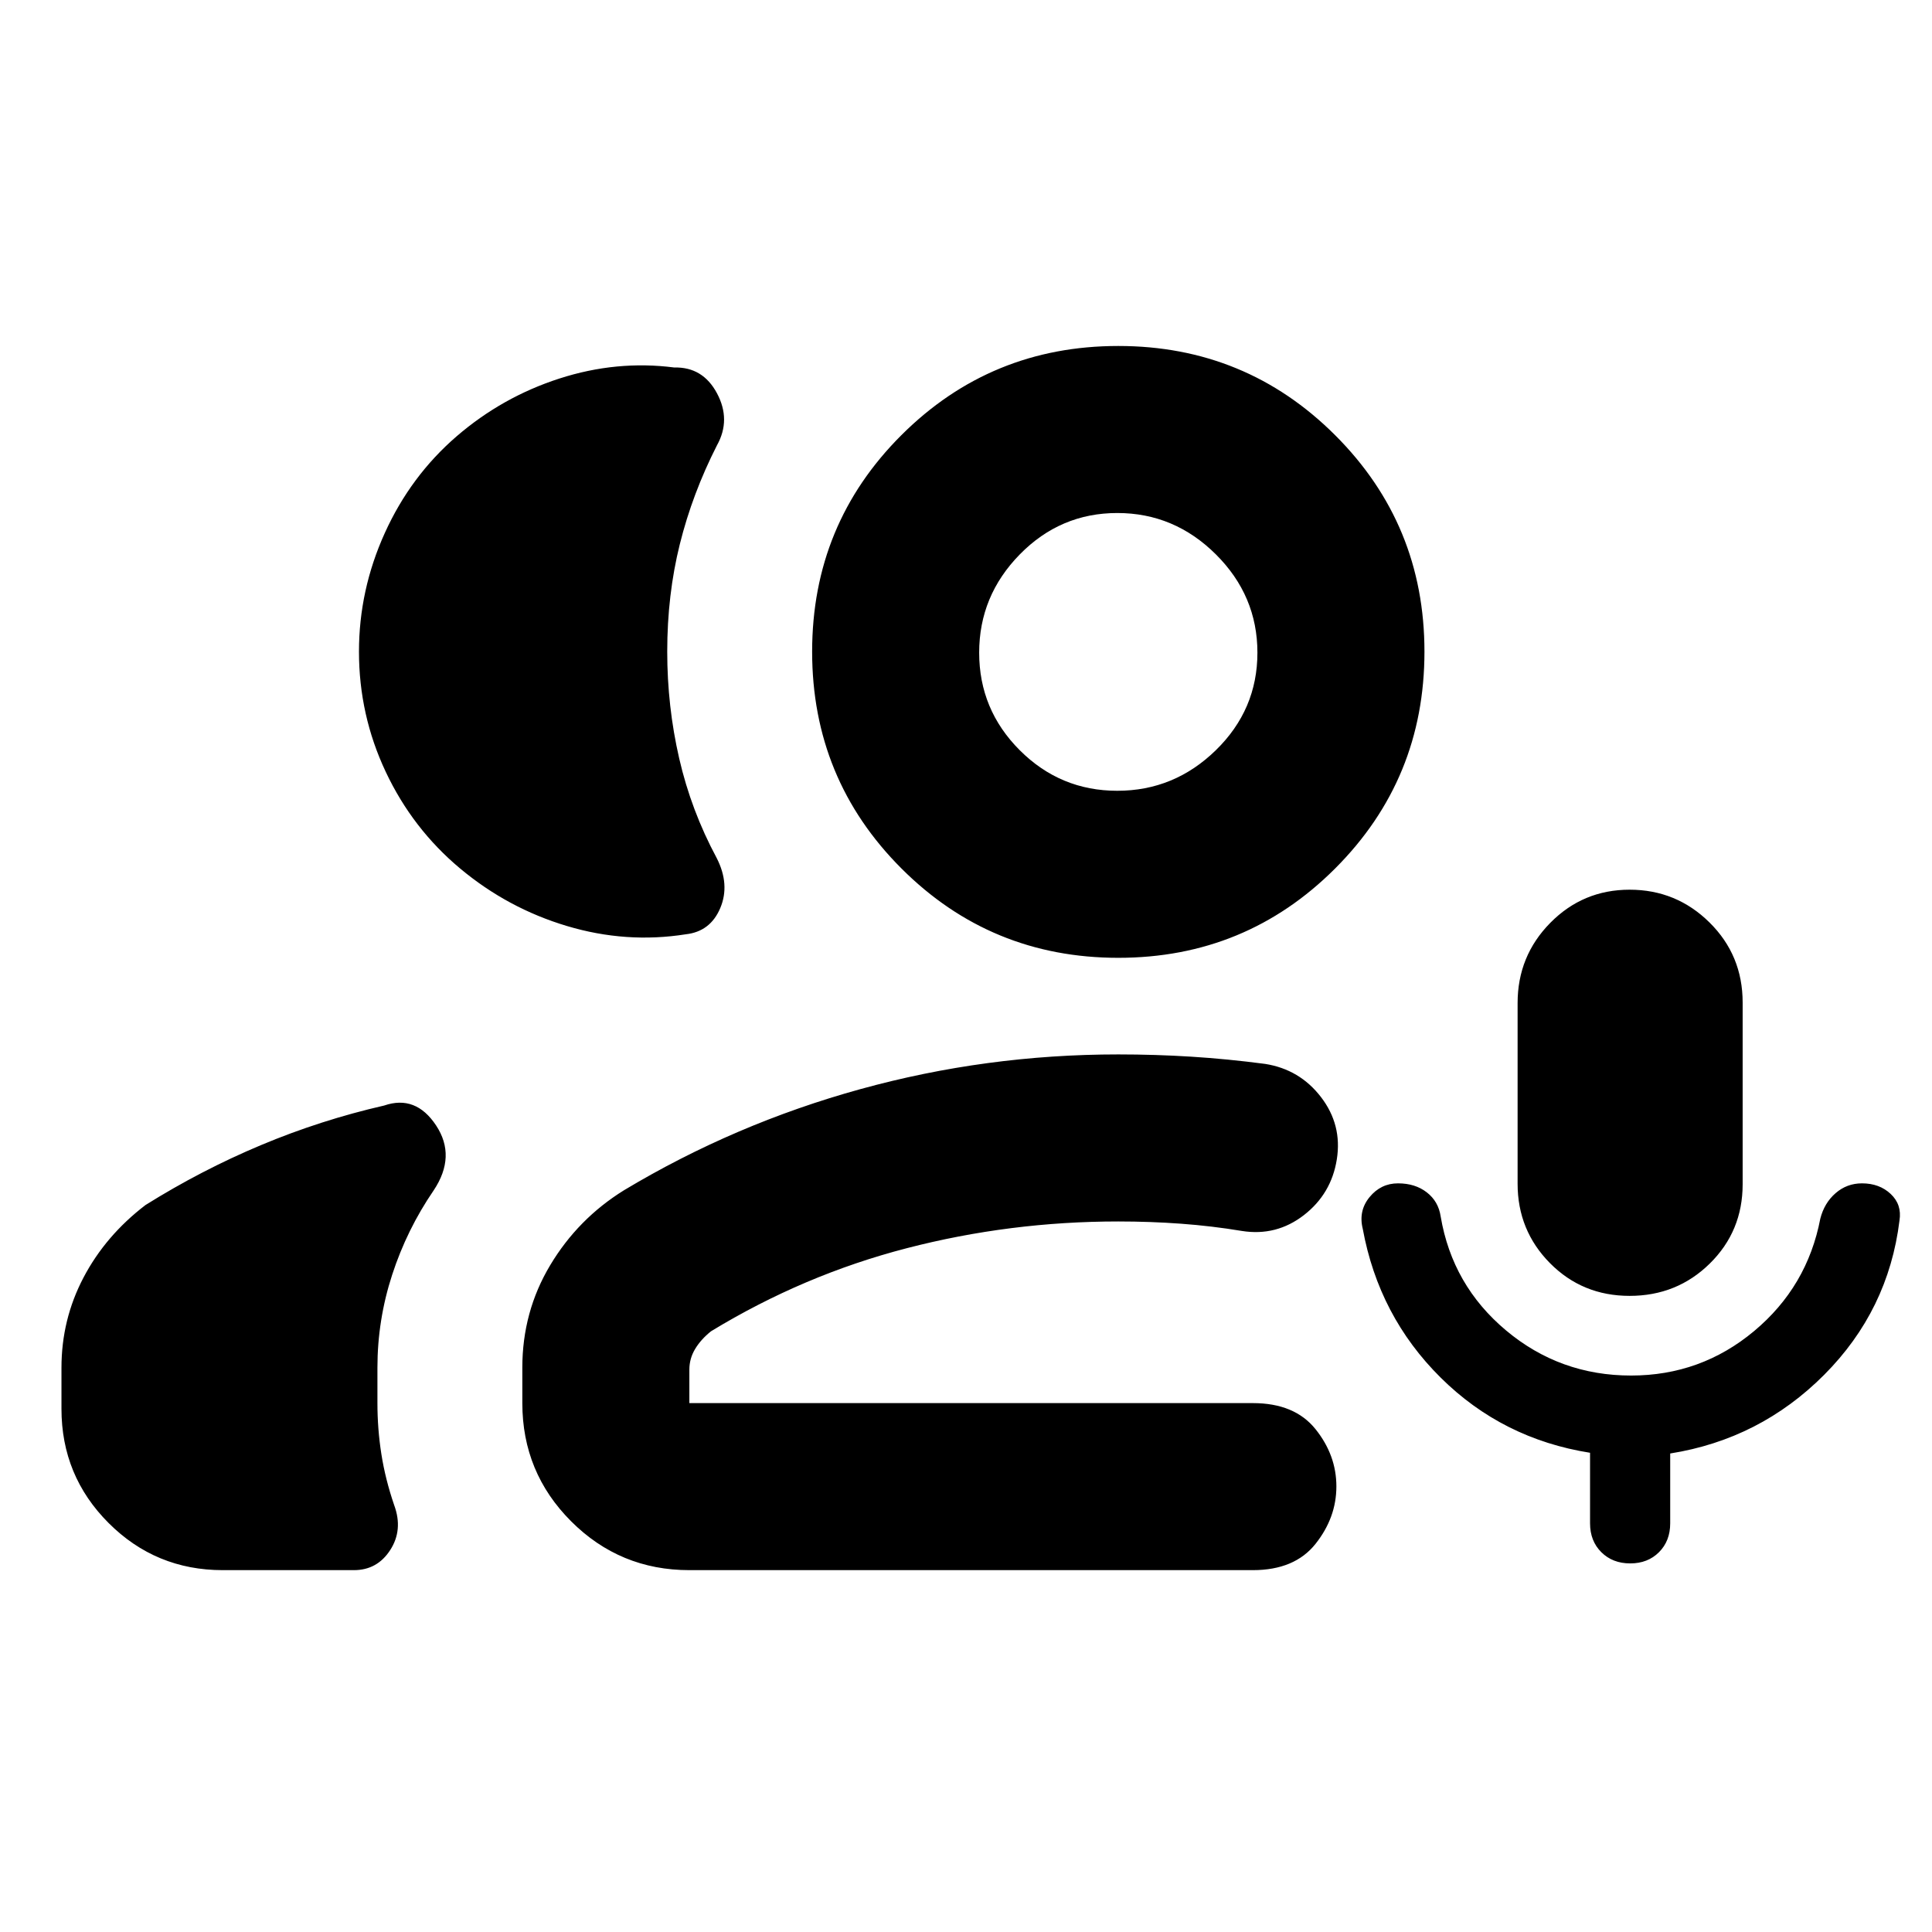 <svg xmlns="http://www.w3.org/2000/svg" height="20" viewBox="0 -960 960 960" width="20"><path d="M809.76-316.087q-23.491 0-39.582-16.261-16.091-16.26-16.091-39.49v-89.73q0-23.389 16.238-39.867 16.238-16.478 39.435-16.478 23.197 0 39.675 16.275 16.478 16.276 16.478 39.8v90.27q0 23.365-16.331 39.423-16.331 16.058-39.822 16.058Zm.274 132.935q-8.751 0-14.349-5.574-5.598-5.574-5.598-14.339v-35.058q-43.568-6.92-74.273-37.387-30.705-30.468-38.662-73.86-2.239-8.956 3.376-15.793T694.666-372q8.524 0 14.298 4.478 5.775 4.479 6.895 11.957 5.781 34.295 32.524 56.68 26.744 22.385 62.084 22.385 34.685 0 61.12-22.076 26.435-22.076 32.913-55.898 2-7.809 7.613-12.667Q917.725-372 925.208-372q8.683 0 14.281 5.28 5.598 5.28 4.359 13.155-5.478 44.63-37.391 76.663-31.913 32.033-76.544 39.132v34.705q0 8.765-5.564 14.339-5.563 5.574-14.315 5.574ZM178.369-636.196q0-30.609 12.826-58.935t35.718-48.087q22.652-19.521 51.065-28.695 28.413-9.174 57.065-5.479 14.195-.348 21.228 12.826 7.033 13.174-.004 25.824-12.202 23.981-18.463 49.122-6.261 25.141-6.261 53.424 0 27.157 5.944 53.042 5.944 25.884 18.621 49.48 6.717 13.152 1.804 24.848-4.913 11.695-17.108 13.065-29.653 4.695-59.065-4.098-29.413-8.794-53.066-28.554-23.652-19.761-36.978-48.009t-13.326-59.774ZM30.543-259.935v-20.478q0-23.935 10.946-44.772 10.945-20.837 30.793-36.032 27.696-17.326 57.41-29.787 29.715-12.461 61.22-19.67 15.674-5.391 25.783 9.902 10.109 15.294-1.216 32.282-13.284 19.403-20.61 41.902-7.326 22.498-7.326 46.175v17.609q0 12.869 1.967 25.38 1.968 12.511 6.381 25.381 4.478 12.205-1.976 22.222-6.454 10.017-18.068 10.017h-65.173q-33.287 0-56.71-23.422-23.42-23.422-23.42-56.709Zm525.135-224.13q-63.352 0-107.744-44.387-44.391-44.388-44.391-107.74t44.387-107.624q44.387-44.271 107.739-44.271 63.352 0 107.744 44.318 44.391 44.318 44.391 107.573 0 63.354-44.387 107.742-44.387 44.389-107.739 44.389Zm-.509-83.001q28.309 0 48.972-20.159t20.663-48.467q0-28.308-20.655-48.852-20.654-20.543-48.963-20.543-28.308 0-48.475 20.587-20.168 20.586-20.168 48.8 0 28.312 20.159 48.473 20.159 20.161 48.467 20.161ZM342.543-179.804q-34.483 0-58.741-24.259-24.259-24.259-24.259-58.741v-17.609q0-27.761 13.815-50.87 13.815-23.108 36.728-37.304 55-33 117.457-50.239 62.457-17.239 128.13-17.239 18.392 0 36.261 1.119 17.87 1.12 36.74 3.598 17.152 2.718 27.728 16.489 10.576 13.772 7.859 30.924-2.718 17.153-16.37 27.729-13.652 10.576-30.804 7.858-14.913-2.478-30.207-3.597-15.293-1.12-31.207-1.12-53.804 0-105.086 13.283-51.283 13.282-97.283 41.282-5 4-7.88 8.764-2.881 4.764-2.881 10.28v16.652h280q20.75 0 31.125 12.934 10.375 12.935 10.375 28.457t-10.375 28.565q-10.375 13.044-31.125 13.044h-280Zm213.13-456.392Zm0 373.392Z"/></svg>